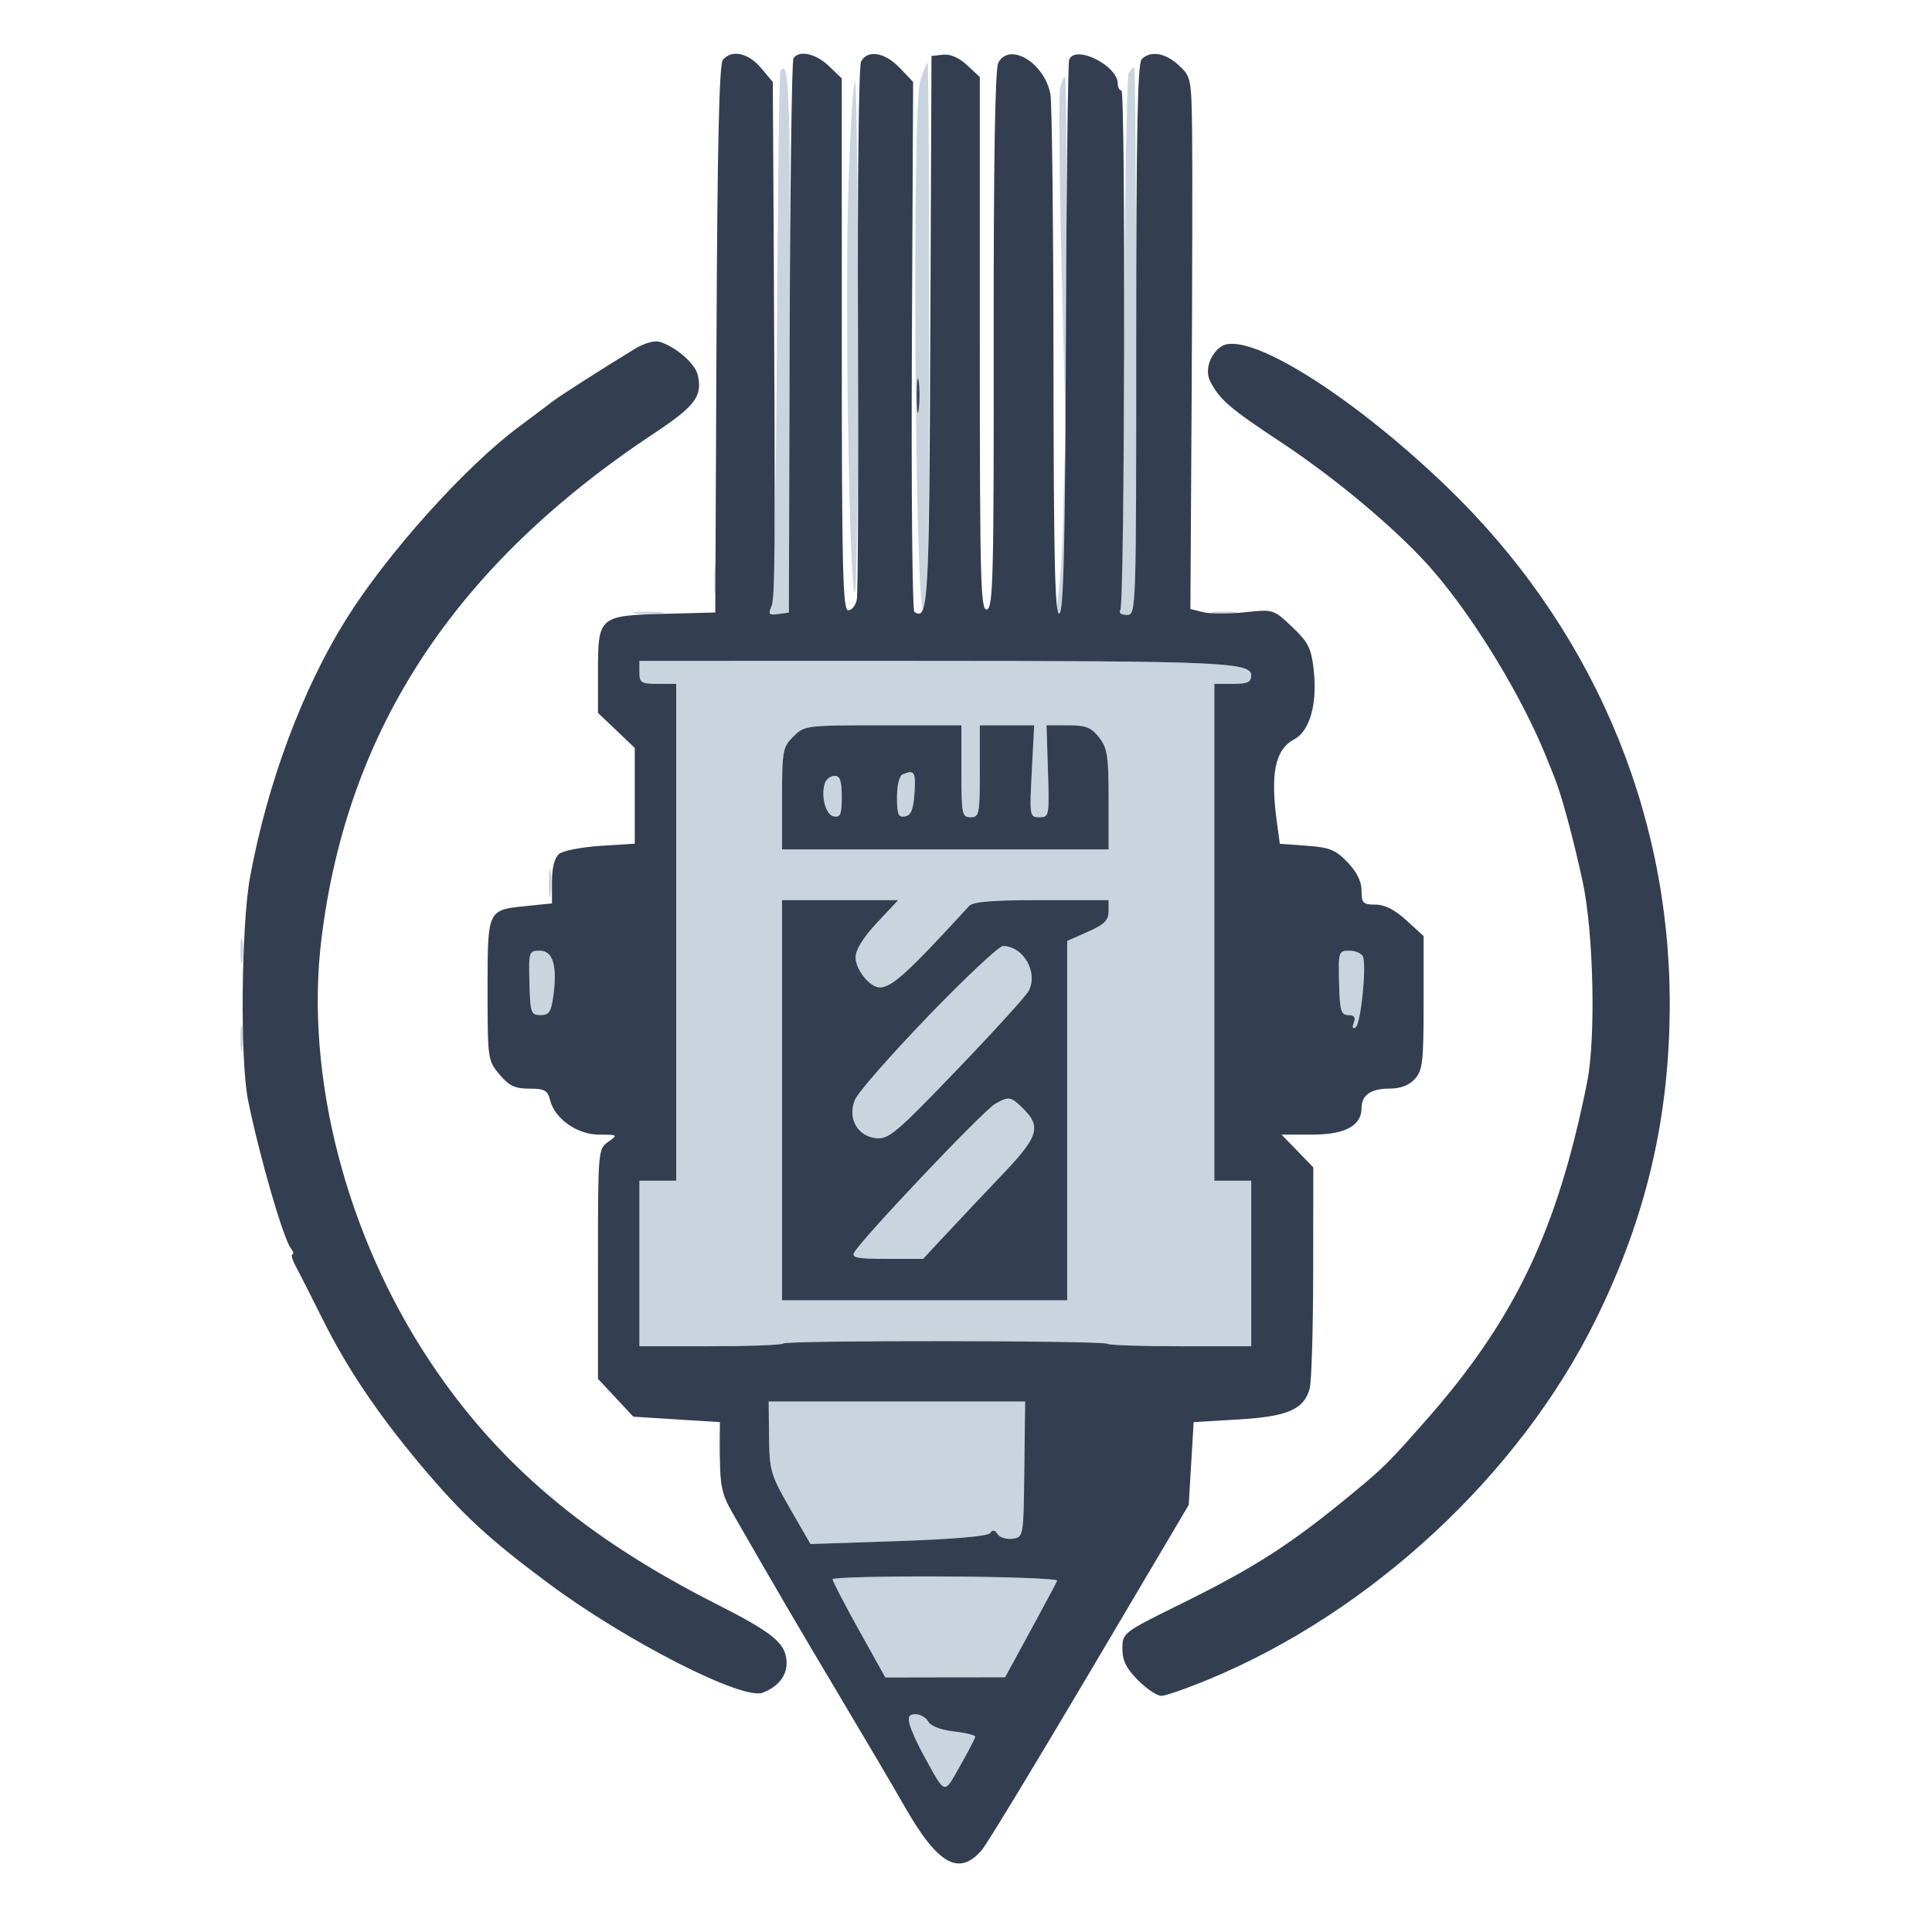 <?xml version="1.0" encoding="UTF-8" standalone="no"?>
<svg
   width="135pt"
   height="135pt"
   viewBox="0 0 135 135"
   version="1.1"
   id="svg2"
   sodipodi:docname="favicon.svg"
   inkscape:version="1.3.2 (091e20e, 2023-11-25, custom)"
   xmlns:inkscape="http://www.inkscape.org/namespaces/inkscape"
   xmlns:sodipodi="http://sodipodi.sourceforge.net/DTD/sodipodi-0.dtd"
   xmlns="http://www.w3.org/2000/svg"
   xmlns:svg="http://www.w3.org/2000/svg">
  <defs
     id="defs2" />
  <sodipodi:namedview
     id="namedview2"
     pagecolor="#ffffff"
     bordercolor="#000000"
     borderopacity="0.25"
     inkscape:showpageshadow="2"
     inkscape:pageopacity="0.0"
     inkscape:pagecheckerboard="0"
     inkscape:deskcolor="#d1d1d1"
     inkscape:document-units="pt"
     inkscape:zoom="4.3476729"
     inkscape:cx="89.93317"
     inkscape:cy="90.048174"
     inkscape:window-width="1920"
     inkscape:window-height="1017"
     inkscape:window-x="-8"
     inkscape:window-y="-8"
     inkscape:window-maximized="1"
     inkscape:current-layer="svg2" />
  <g
     id="surface2"
     transform="translate(-9,1.5)">
    <path
       style="fill:#cad4de;fill-opacity:1;fill-rule:evenodd;stroke:none"
       d="m 73.301,4.129 c -0.586,1.777 -0.371,37.324 0.227,37.098 0.316,-0.121 0.402,-4.266 0.402,-19.242 0,-10.5 -0.051,-19.09 -0.109,-19.09 -0.062,0 -0.293,0.555 -0.52,1.234 M 63.535,3.457 c -0.082,0.133 -0.191,8.484 -0.246,18.562 -0.055,10.074 -0.223,18.586 -0.379,18.906 C 62.676,41.422 62.75,41.5 63.375,41.41 l 0.75,-0.105 0.062,-19.047 C 64.246,5.219 64.148,2.449 63.535,3.457 m 24.336,0.145 c -0.133,0.215 -0.273,8.668 -0.312,18.785 -0.035,10.117 -0.164,18.547 -0.277,18.734 -0.125,0.199 0.066,0.344 0.449,0.344 0.66,0 0.664,-0.031 0.664,-19.125 0,-10.52 -0.066,-19.125 -0.145,-19.125 -0.078,0 -0.25,0.176 -0.379,0.387 M 83.078,4.594 c -0.102,0.402 -0.055,6.082 0.102,12.613 L 83.469,29.09 83.52,16.473 C 83.547,9.535 83.504,3.855 83.418,3.855 c -0.086,0 -0.238,0.332 -0.34,0.738 m -14.785,6.574 c -0.27,7.809 0.039,28.363 0.434,28.758 0.137,0.141 0.246,-7.848 0.234,-17.746 -0.008,-9.902 -0.105,-18 -0.219,-18 -0.113,0 -0.316,3.145 -0.449,6.988 m 15.008,23.062 c -0.047,2.301 -0.203,4.867 -0.34,5.707 -0.141,0.848 -0.125,1.527 0.027,1.527 0.531,0 0.598,-0.84 0.504,-6.121 l -0.098,-5.289 -0.094,4.176 m -24.387,4.824 c 0,0.883 0.062,1.207 0.137,0.719 0.074,-0.488 0.074,-1.215 -0.004,-1.609 -0.074,-0.395 -0.137,0.004 -0.133,0.891 M 53.438,41.371 c 0.484,0.074 1.281,0.074 1.77,0 0.484,-0.07 0.086,-0.133 -0.887,-0.133 -0.973,0 -1.367,0.062 -0.883,0.133 m 40.34,0 c 0.398,0.074 1.047,0.074 1.445,0 0.398,-0.078 0.074,-0.141 -0.723,-0.141 -0.797,0 -1.121,0.062 -0.723,0.141 m -40.098,4.109 c 0,0.727 0.129,0.805 1.285,0.805 H 56.25 V 81 h -2.57 v 11.57 h 4.926 c 2.711,0 5.016,-0.086 5.125,-0.191 0.234,-0.238 22.434,-0.215 22.672,0.023 0.094,0.094 2.387,0.168 5.098,0.168 h 4.93 V 81 H 93.855 V 46.285 h 1.289 c 1.035,0 1.285,-0.113 1.285,-0.594 0,-0.914 -2.16,-1.008 -23.547,-1.012 H 53.68 v 0.801 m 10.754,4.488 c -0.742,0.742 -0.789,0.996 -0.789,4.34 v 3.547 h 22.82 v -3.492 c 0,-3.047 -0.086,-3.598 -0.668,-4.336 C 85.25,49.328 84.871,49.18 83.629,49.18 l -1.504,-0.004 0.102,3.215 c 0.098,3.117 0.082,3.215 -0.598,3.215 -0.68,0 -0.695,-0.074 -0.531,-3.211 l 0.168,-3.215 h -3.801 v 3.215 c 0,3 -0.043,3.211 -0.645,3.211 -0.598,0 -0.641,-0.211 -0.641,-3.211 v -3.215 h -5.48 c -5.387,0 -5.492,0.012 -6.266,0.789 m 7.648,2.637 c -0.238,0.098 -0.402,0.75 -0.402,1.605 0,1.199 0.094,1.426 0.562,1.336 0.422,-0.078 0.586,-0.48 0.66,-1.629 0.094,-1.492 0,-1.645 -0.82,-1.312 m -5.418,0.562 c -0.336,0.867 0.016,2.27 0.594,2.379 0.469,0.09 0.562,-0.137 0.562,-1.363 0,-1.105 -0.121,-1.469 -0.492,-1.469 -0.27,0 -0.57,0.203 -0.664,0.453 M 47.344,60.27 c 0,0.883 0.062,1.207 0.137,0.719 0.074,-0.492 0.07,-1.215 -0.004,-1.609 -0.078,-0.395 -0.137,0.004 -0.133,0.891 M 63.645,75.375 V 89.355 H 83.57 V 64.25 l 1.449,-0.641 c 1.145,-0.508 1.445,-0.801 1.445,-1.43 V 61.395 H 81.781 c -3.406,0 -4.789,0.109 -5.062,0.41 -4.297,4.684 -5.395,5.688 -6.246,5.691 -0.684,0.004 -1.688,-1.242 -1.688,-2.098 0,-0.531 0.527,-1.383 1.492,-2.414 l 1.488,-1.59 H 63.645 V 75.375 M 25.801,64.93 c 0,0.793 0.062,1.121 0.141,0.723 0.078,-0.398 0.078,-1.051 0,-1.445 -0.078,-0.398 -0.141,-0.074 -0.141,0.723 m 48.059,4.574 c -2.598,2.699 -4.902,5.324 -5.117,5.836 -0.543,1.289 0.168,2.57 1.5,2.695 0.852,0.082 1.453,-0.43 5.613,-4.77 2.566,-2.672 4.82,-5.148 5.012,-5.508 0.699,-1.289 -0.352,-3.145 -1.785,-3.152 -0.273,-0.004 -2.621,2.203 -5.223,4.898 M 45.996,67.18 c 0.055,2.094 0.109,2.25 0.773,2.25 0.598,0 0.746,-0.223 0.898,-1.355 0.281,-2.109 -0.031,-3.145 -0.953,-3.145 -0.75,0 -0.773,0.07 -0.719,2.25 m 56.574,0 c 0.047,1.945 0.137,2.25 0.645,2.25 0.414,0 0.527,0.156 0.383,0.535 -0.125,0.324 -0.078,0.453 0.125,0.328 0.359,-0.223 0.777,-4.25 0.516,-4.941 -0.09,-0.23 -0.516,-0.422 -0.945,-0.422 -0.758,0 -0.777,0.066 -0.723,2.25 m -76.77,3.855 c 0,0.797 0.062,1.121 0.141,0.723 0.078,-0.398 0.078,-1.047 0,-1.445 -0.078,-0.398 -0.141,-0.074 -0.141,0.723 m 52.742,4.594 c -0.832,0.469 -9.254,9.352 -9.855,10.391 -0.207,0.363 0.211,0.445 2.277,0.445 H 73.5 l 1.723,-1.848 c 0.949,-1.02 2.711,-2.883 3.91,-4.145 2.402,-2.523 2.629,-3.242 1.398,-4.469 -0.891,-0.895 -1.031,-0.918 -1.988,-0.375 M 62.738,98.918 c 0.027,2.34 0.117,2.645 1.461,4.984 l 1.434,2.488 6.156,-0.207 c 3.887,-0.133 6.246,-0.34 6.398,-0.562 0.168,-0.246 0.324,-0.227 0.52,0.078 0.152,0.234 0.621,0.379 1.043,0.32 0.766,-0.109 0.77,-0.117 0.824,-4.852 l 0.059,-4.738 H 62.711 l 0.027,2.488 m -3.504,0.562 c 0.004,0.887 0.066,1.207 0.141,0.719 0.07,-0.488 0.07,-1.211 -0.004,-1.605 -0.078,-0.395 -0.137,0.004 -0.137,0.887 m 7.945,9.375 c 0,0.133 0.828,1.727 1.84,3.547 l 1.844,3.312 4.184,-0.008 4.184,-0.004 1.77,-3.25 c 0.973,-1.785 1.812,-3.359 1.867,-3.5 0.051,-0.141 -3.457,-0.27 -7.797,-0.293 -4.34,-0.023 -7.891,0.066 -7.891,0.195 m 5.387,10.152 c 0.102,0.398 0.547,1.375 0.988,2.172 1.547,2.801 1.371,2.75 2.531,0.715 0.578,-1.012 1.051,-1.93 1.055,-2.039 0,-0.109 -0.672,-0.277 -1.492,-0.367 -0.898,-0.102 -1.609,-0.375 -1.785,-0.688 -0.156,-0.281 -0.559,-0.516 -0.887,-0.516 -0.457,0 -0.551,0.168 -0.41,0.723"
       id="path1" />
    <path
       style="fill:#333f51;fill-opacity:1;fill-rule:evenodd;stroke:none"
       d="M 59.508,2.684 C 59.254,2.984 59.125,8.754 59.066,22.203 l -0.086,19.094 -3.52,0.094 c -4.605,0.121 -4.676,0.18 -4.676,4.031 V 48.312 l 1.285,1.223 1.285,1.227 v 6.691 l -2.398,0.152 c -1.32,0.086 -2.621,0.34 -2.891,0.562 C 47.75,58.434 47.57,59.125 47.57,60.102 V 61.625 l -1.789,0.184 c -2.738,0.281 -2.711,0.219 -2.711,5.867 0,4.82 0.016,4.938 0.832,5.906 0.668,0.793 1.082,0.988 2.086,0.988 1.066,0 1.277,0.121 1.453,0.805 0.324,1.309 1.902,2.41 3.441,2.41 1.297,0 1.312,0.016 0.617,0.5 -0.707,0.496 -0.715,0.598 -0.715,8.531 v 8.031 l 1.234,1.32 1.234,1.324 3.023,0.191 3.027,0.191 0.004,2.41 c 0.004,2 0.148,2.66 0.836,3.859 3.016,5.258 4.723,8.176 7.516,12.855 1.742,2.918 3.809,6.426 4.59,7.797 2.297,4.016 3.793,4.836 5.375,2.957 0.355,-0.422 3.746,-6.016 7.543,-12.43 l 6.898,-11.664 0.172,-2.891 0.172,-2.895 3.102,-0.184 c 3.449,-0.199 4.609,-0.699 5.004,-2.152 0.133,-0.48 0.242,-4.16 0.246,-8.172 l 0.008,-7.293 -2.219,-2.289 h 2.152 c 2.297,0 3.441,-0.621 3.441,-1.863 0,-0.895 0.656,-1.352 1.941,-1.352 0.781,0 1.375,-0.223 1.785,-0.676 0.543,-0.598 0.609,-1.203 0.609,-5.328 v -4.652 l -1.199,-1.098 c -0.812,-0.746 -1.516,-1.102 -2.168,-1.102 -0.863,0 -0.969,-0.105 -0.969,-0.969 0,-0.637 -0.332,-1.312 -0.977,-1.988 -0.836,-0.871 -1.258,-1.043 -2.855,-1.156 l -1.879,-0.137 -0.199,-1.457 c -0.477,-3.488 -0.137,-5.125 1.215,-5.848 1.082,-0.578 1.613,-2.484 1.352,-4.84 -0.172,-1.527 -0.375,-1.934 -1.508,-3.008 -1.305,-1.238 -1.312,-1.238 -3.316,-1.023 -1.105,0.117 -2.41,0.113 -2.902,-0.008 l -0.891,-0.223 0.086,-14.664 C 92.312,18.332 92.328,9.965 92.301,7.809 92.25,3.973 92.23,3.863 91.371,3.066 90.422,2.188 89.398,2.016 88.777,2.637 c -0.289,0.289 -0.383,5.086 -0.383,19.605 0,19.191 -0.004,19.223 -0.664,19.223 -0.391,0 -0.574,-0.141 -0.445,-0.348 0.305,-0.496 0.379,-36.297 0.074,-36.297 -0.137,0 -0.254,-0.211 -0.254,-0.469 0,-1.281 -2.98,-2.754 -3.395,-1.68 -0.09,0.234 -0.195,9.008 -0.23,19.5 C 83.426,36.824 83.32,41.281 83.02,41.379 82.715,41.48 82.625,37.57 82.613,23.824 82.605,14.098 82.508,5.66 82.398,5.078 81.988,2.887 79.543,1.414 78.758,2.883 78.531,3.301 78.426,9.738 78.434,22.246 c 0.016,16.602 -0.039,18.746 -0.477,18.84 -0.438,0.094 -0.492,-1.941 -0.492,-18.551 V 3.883 L 76.582,3.059 c -0.562,-0.527 -1.18,-0.797 -1.688,-0.738 l -0.805,0.09 -0.082,19.27 C 73.926,40.84 73.867,41.859 72.895,41.262 72.75,41.172 72.672,32.801 72.719,22.66 L 72.805,4.223 71.859,3.234 C 70.812,2.141 69.602,1.953 69.164,2.812 c -0.156,0.312 -0.254,8.625 -0.211,18.723 0.035,9.988 0,18.488 -0.086,18.883 -0.082,0.398 -0.352,0.727 -0.598,0.727 -0.379,0 -0.449,-2.926 -0.449,-18.586 V 3.977 L 66.918,3.113 C 66.004,2.234 64.812,1.98 64.441,2.582 c -0.113,0.18 -0.23,8.969 -0.262,19.527 l -0.055,19.195 -0.75,0.105 c -0.621,0.086 -0.703,0.008 -0.48,-0.484 0.266,-0.59 0.289,-3.953 0.172,-25.23 L 63,4.227 62.168,3.238 C 61.285,2.191 60.117,1.945 59.508,2.684 m -6.152,20.195 c -2.273,1.383 -5.312,3.328 -5.785,3.703 -0.266,0.211 -1.277,0.973 -2.25,1.691 -3.785,2.801 -9.254,8.887 -12.145,13.512 -3.051,4.887 -5.5,11.461 -6.703,18 -0.617,3.352 -0.703,12.805 -0.141,15.59 0.785,3.883 2.465,9.688 3,10.367 0.176,0.219 0.219,0.402 0.102,0.402 -0.121,0 -0.008,0.395 0.254,0.883 0.262,0.484 1.086,2.113 1.836,3.617 1.719,3.453 3.848,6.621 6.902,10.262 2.891,3.441 4.742,5.152 8.984,8.297 5.383,3.988 13.422,8.09 14.859,7.582 1.043,-0.371 1.695,-1.16 1.695,-2.051 0,-1.379 -0.848,-2.094 -4.984,-4.191 -9.086,-4.613 -15.176,-9.77 -19.895,-16.848 -5.922,-8.879 -8.801,-20.078 -7.621,-29.621 1.809,-14.656 9.348,-26.098 23.266,-35.312 2.875,-1.906 3.387,-2.602 3.012,-4.105 -0.191,-0.766 -1.535,-1.926 -2.625,-2.266 -0.383,-0.117 -1.082,0.078 -1.762,0.488 m 40.953,-0.152 c -0.793,0.57 -1.129,1.676 -0.742,2.426 0.664,1.281 1.352,1.875 4.953,4.254 3.945,2.609 8.309,6.293 10.617,8.973 2.902,3.355 6.191,8.766 7.891,12.969 0.164,0.398 0.426,1.051 0.582,1.445 0.52,1.301 1.305,4.203 1.98,7.312 0.766,3.547 0.93,10.938 0.309,14.031 -2.07,10.32 -5.035,16.543 -11.227,23.574 -2.625,2.984 -2.992,3.348 -5.18,5.152 -4.289,3.543 -6.762,5.137 -11.965,7.707 -4.066,2.008 -4.098,2.031 -4.098,3.133 0,0.836 0.27,1.383 1.09,2.203 0.602,0.602 1.336,1.094 1.629,1.094 0.293,0 1.785,-0.52 3.312,-1.152 11.367,-4.707 21.707,-14.312 27.043,-25.133 3.535,-7.16 5.172,-14.156 5.172,-22.09 0,-13.656 -5.551,-26.488 -15.656,-36.188 C 103.301,25.992 96.023,21.492 94.309,22.727 M 73.062,26.195 c 0.004,1.062 0.062,1.457 0.137,0.879 0.07,-0.578 0.066,-1.445 -0.004,-1.93 -0.074,-0.48 -0.133,-0.008 -0.133,1.051 M 53.68,45.48 c 0,0.727 0.129,0.805 1.285,0.805 H 56.25 V 81 h -2.57 v 11.57 h 4.926 c 2.711,0 5.016,-0.086 5.125,-0.191 0.234,-0.238 22.434,-0.215 22.672,0.023 0.094,0.094 2.387,0.168 5.098,0.168 h 4.93 V 81 H 93.855 V 46.285 h 1.289 c 1.035,0 1.285,-0.113 1.285,-0.594 0,-0.914 -2.16,-1.008 -23.547,-1.012 H 53.68 v 0.801 m 10.754,4.488 c -0.742,0.742 -0.789,0.996 -0.789,4.34 v 3.547 h 22.82 v -3.492 c 0,-3.047 -0.086,-3.598 -0.668,-4.336 C 85.25,49.328 84.871,49.18 83.629,49.18 l -1.504,-0.004 0.102,3.215 c 0.098,3.117 0.082,3.215 -0.598,3.215 -0.68,0 -0.695,-0.074 -0.531,-3.211 l 0.168,-3.215 h -3.801 v 3.215 c 0,3 -0.043,3.211 -0.645,3.211 -0.598,0 -0.641,-0.211 -0.641,-3.211 v -3.215 h -5.48 c -5.387,0 -5.492,0.012 -6.266,0.789 m 7.648,2.637 c -0.238,0.098 -0.402,0.75 -0.402,1.605 0,1.199 0.094,1.426 0.562,1.336 0.422,-0.078 0.586,-0.48 0.66,-1.629 0.094,-1.492 0,-1.645 -0.82,-1.312 m -5.418,0.562 c -0.336,0.867 0.016,2.27 0.594,2.379 0.469,0.09 0.562,-0.137 0.562,-1.363 0,-1.105 -0.121,-1.469 -0.492,-1.469 -0.27,0 -0.57,0.203 -0.664,0.453 M 63.645,75.375 V 89.355 H 83.57 V 64.25 l 1.449,-0.641 c 1.145,-0.508 1.445,-0.801 1.445,-1.43 V 61.395 H 81.781 c -3.406,0 -4.789,0.109 -5.062,0.41 -4.297,4.684 -5.395,5.688 -6.246,5.691 -0.684,0.004 -1.688,-1.242 -1.688,-2.098 0,-0.531 0.527,-1.383 1.492,-2.414 l 1.488,-1.59 H 63.645 V 75.375 m 10.215,-5.871 c -2.598,2.699 -4.902,5.324 -5.117,5.836 -0.543,1.289 0.168,2.57 1.5,2.695 0.852,0.082 1.453,-0.43 5.613,-4.77 2.566,-2.672 4.82,-5.148 5.012,-5.508 0.699,-1.289 -0.352,-3.145 -1.785,-3.152 -0.273,-0.004 -2.621,2.203 -5.223,4.898 M 45.996,67.18 c 0.055,2.094 0.109,2.25 0.773,2.25 0.598,0 0.746,-0.223 0.898,-1.355 0.281,-2.109 -0.031,-3.145 -0.953,-3.145 -0.75,0 -0.773,0.07 -0.719,2.25 m 56.574,0 c 0.047,1.945 0.137,2.25 0.645,2.25 0.414,0 0.527,0.156 0.383,0.535 -0.125,0.324 -0.078,0.453 0.125,0.328 0.359,-0.223 0.777,-4.25 0.516,-4.941 -0.09,-0.23 -0.516,-0.422 -0.945,-0.422 -0.758,0 -0.777,0.066 -0.723,2.25 m -24.027,8.449 c -0.832,0.469 -9.254,9.352 -9.855,10.391 -0.207,0.363 0.211,0.445 2.277,0.445 H 73.5 l 1.723,-1.848 c 0.949,-1.02 2.711,-2.883 3.91,-4.145 2.402,-2.523 2.629,-3.242 1.398,-4.469 -0.891,-0.895 -1.031,-0.918 -1.988,-0.375 M 62.738,98.918 c 0.027,2.34 0.117,2.645 1.461,4.984 l 1.434,2.488 6.156,-0.207 c 3.887,-0.133 6.246,-0.34 6.398,-0.562 0.168,-0.246 0.324,-0.227 0.52,0.078 0.152,0.234 0.621,0.379 1.043,0.32 0.766,-0.109 0.77,-0.117 0.824,-4.852 l 0.059,-4.738 H 62.711 l 0.027,2.488 m 4.441,9.938 c 0,0.133 0.828,1.727 1.84,3.547 l 1.844,3.312 4.184,-0.008 4.184,-0.004 1.77,-3.25 c 0.973,-1.785 1.812,-3.359 1.867,-3.5 0.051,-0.141 -3.457,-0.27 -7.797,-0.293 -4.34,-0.023 -7.891,0.066 -7.891,0.195 m 5.387,10.152 c 0.102,0.398 0.547,1.375 0.988,2.172 1.547,2.801 1.371,2.75 2.531,0.715 0.578,-1.012 1.051,-1.93 1.055,-2.039 0,-0.109 -0.672,-0.277 -1.492,-0.367 -0.898,-0.102 -1.609,-0.375 -1.785,-0.688 -0.156,-0.281 -0.559,-0.516 -0.887,-0.516 -0.457,0 -0.551,0.168 -0.41,0.723"
       id="path2" />
  </g>
</svg>
